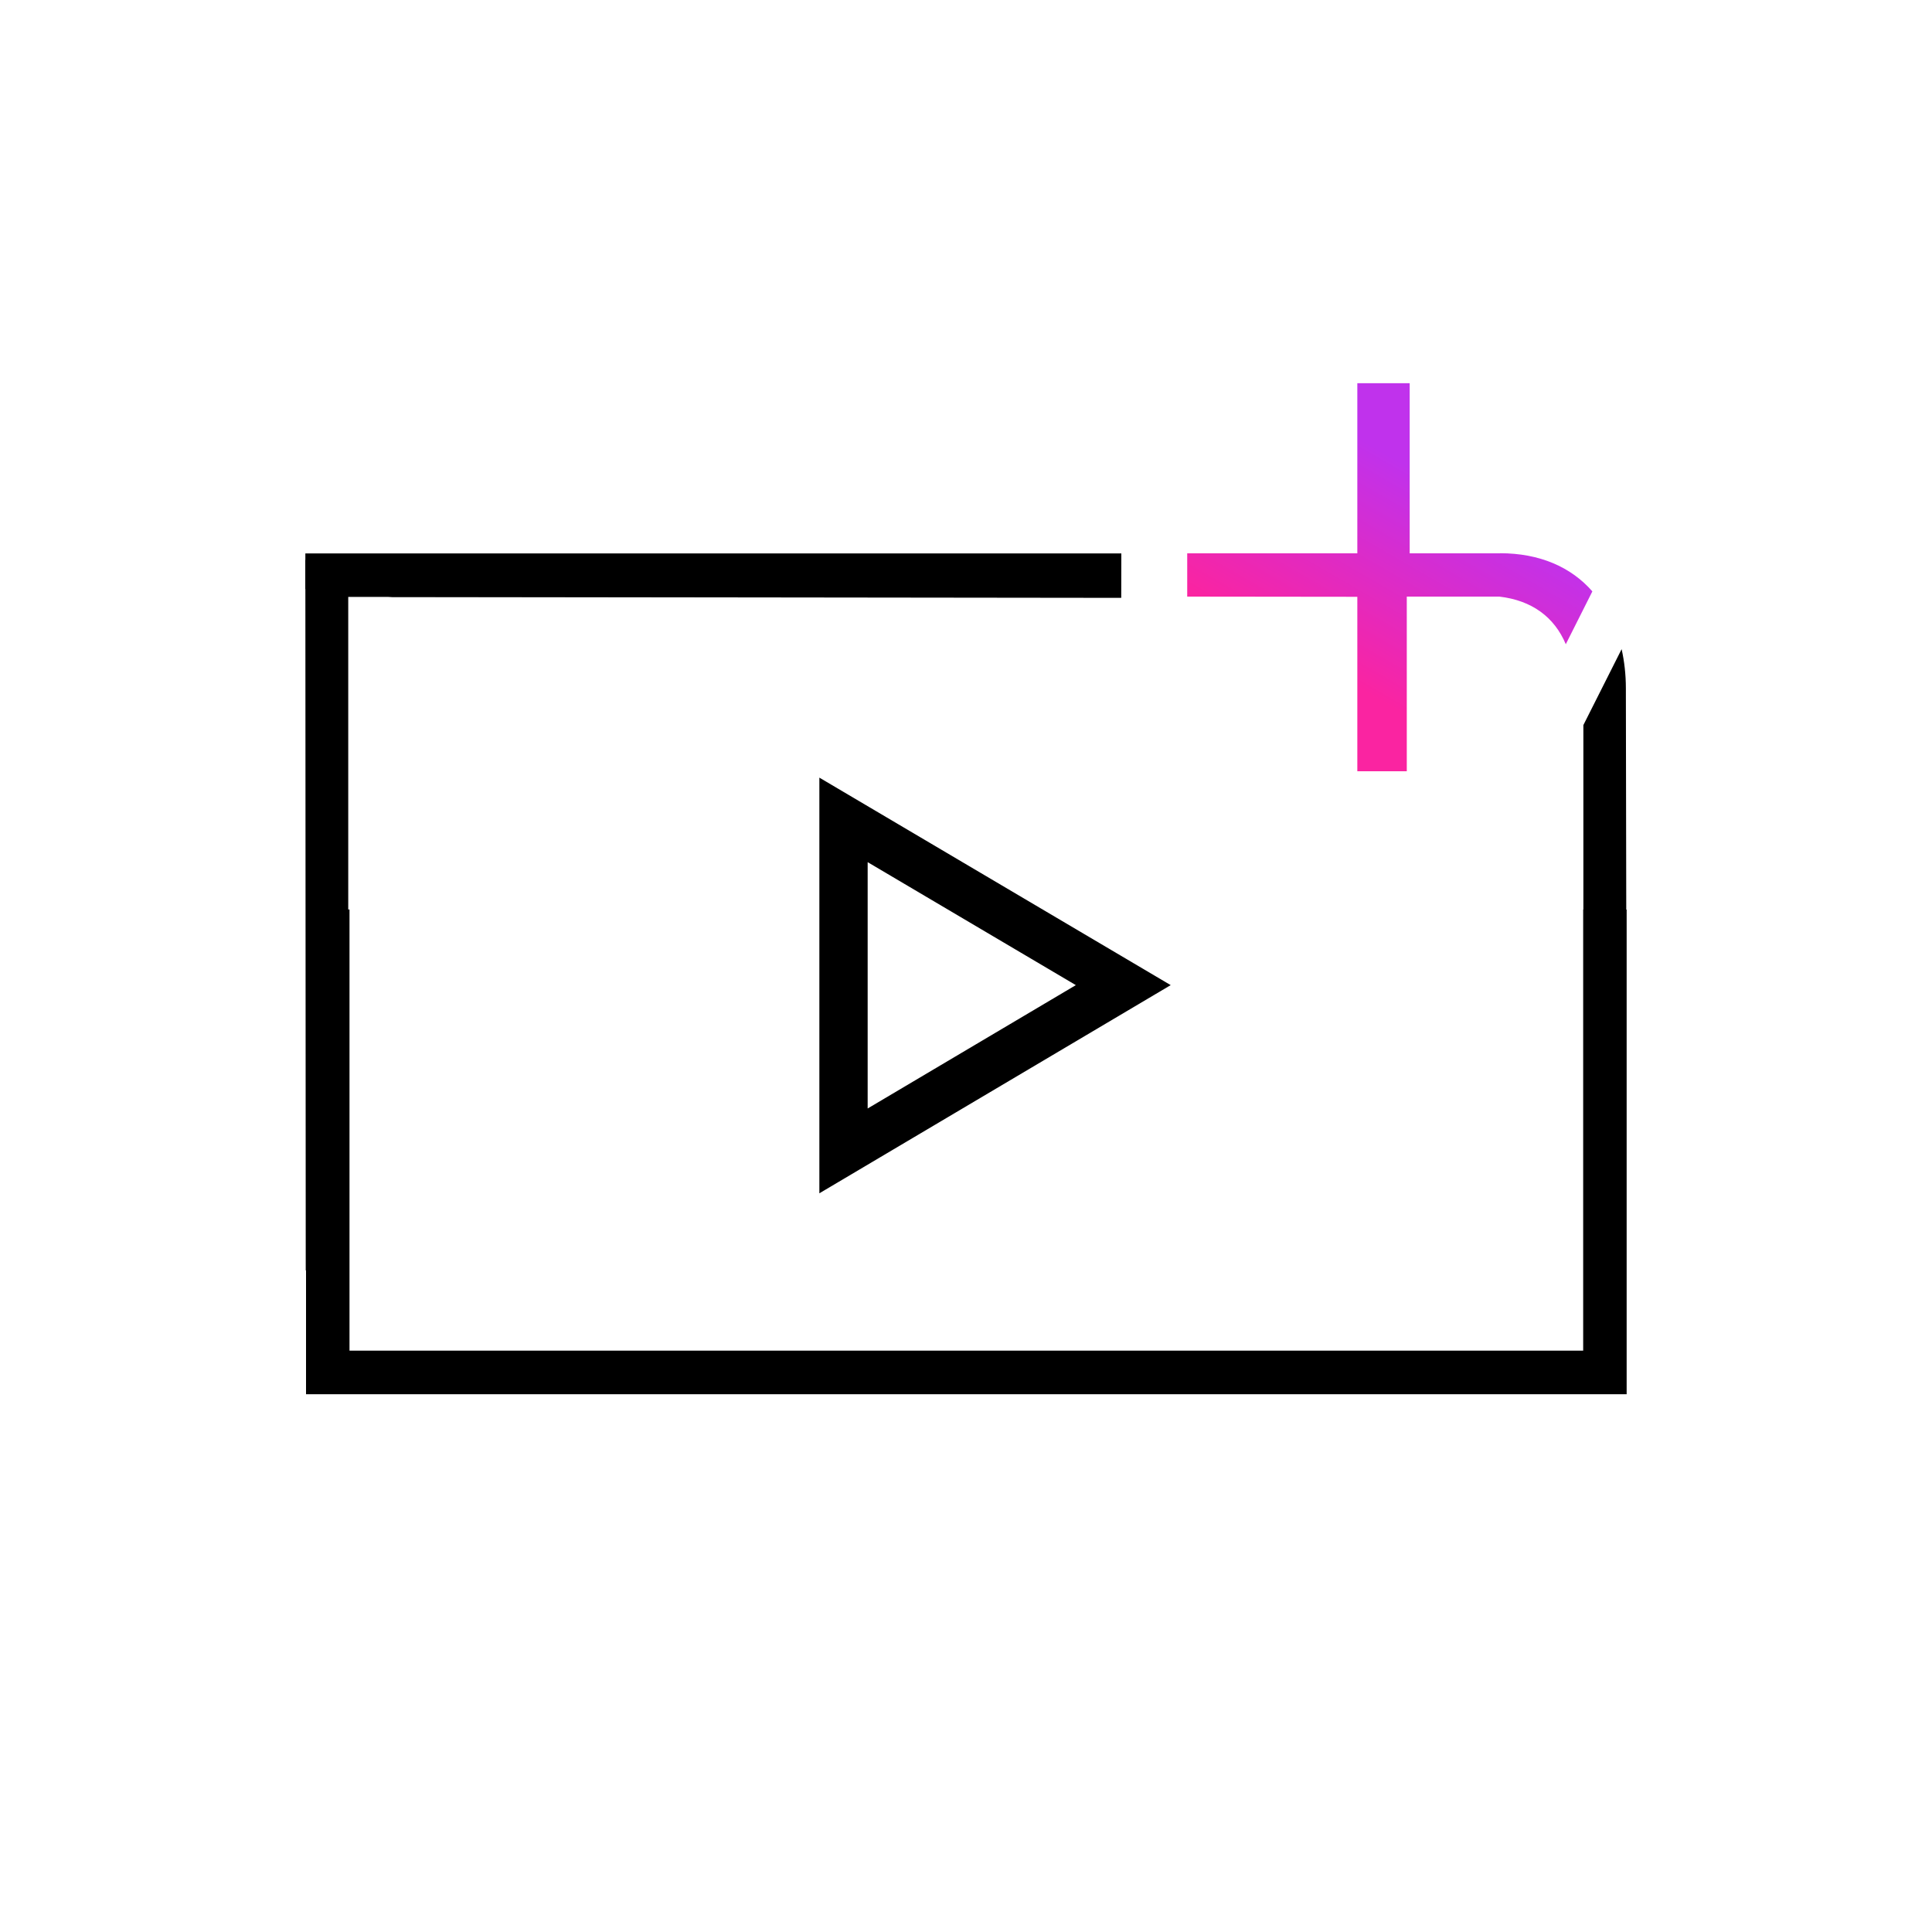 <?xml version="1.0" encoding="UTF-8"?><svg id="Layer_1" xmlns="http://www.w3.org/2000/svg" xmlns:xlink="http://www.w3.org/1999/xlink" viewBox="0 0 200 200"><defs><style>.cls-1{fill:url(#linear-gradient);}</style><linearGradient id="linear-gradient" x1="134.27" y1="76.24" x2="153.02" y2="43.76" gradientTransform="matrix(1, 0, 0, 1, 0, 0)" gradientUnits="userSpaceOnUse"><stop offset=".2" stop-color="#fa24a1"/><stop offset=".8" stop-color="#c032ec"/></linearGradient></defs><g><g><path class="cls-1" d="M155.29,57.28h-9.36v-17.61h-5.42v17.61h-17.61v4.48l17.61,.02v18.06h5.12v-18.08h9.58c3.35,.39,5.69,2.1,6.88,4.93l2.52-5.01,.23-.46c-2.21-2.53-5.47-3.95-9.55-3.95Z"/><path d="M114.27,57.96H31.61l.04,73.56,.03-.02v12.83H168.39v-50.17h-.04l-.04-22.44v-.44c0-1.46-.16-2.82-.44-4.08l-3.96,7.86v19.09h-.02v45.67H36.18v-45.67h-.13V61.79H114.27v-.03"/></g><polyline points="40.6 61.8 116.07 61.89 116.08 57.29 31.61 57.29 31.61 60.97"/></g><path d="M89.82,89.25l21.55,12.73-21.55,12.77v-25.49m-5-8.76v43.03l36.37-21.55-36.37-21.48h0Z"/></svg>